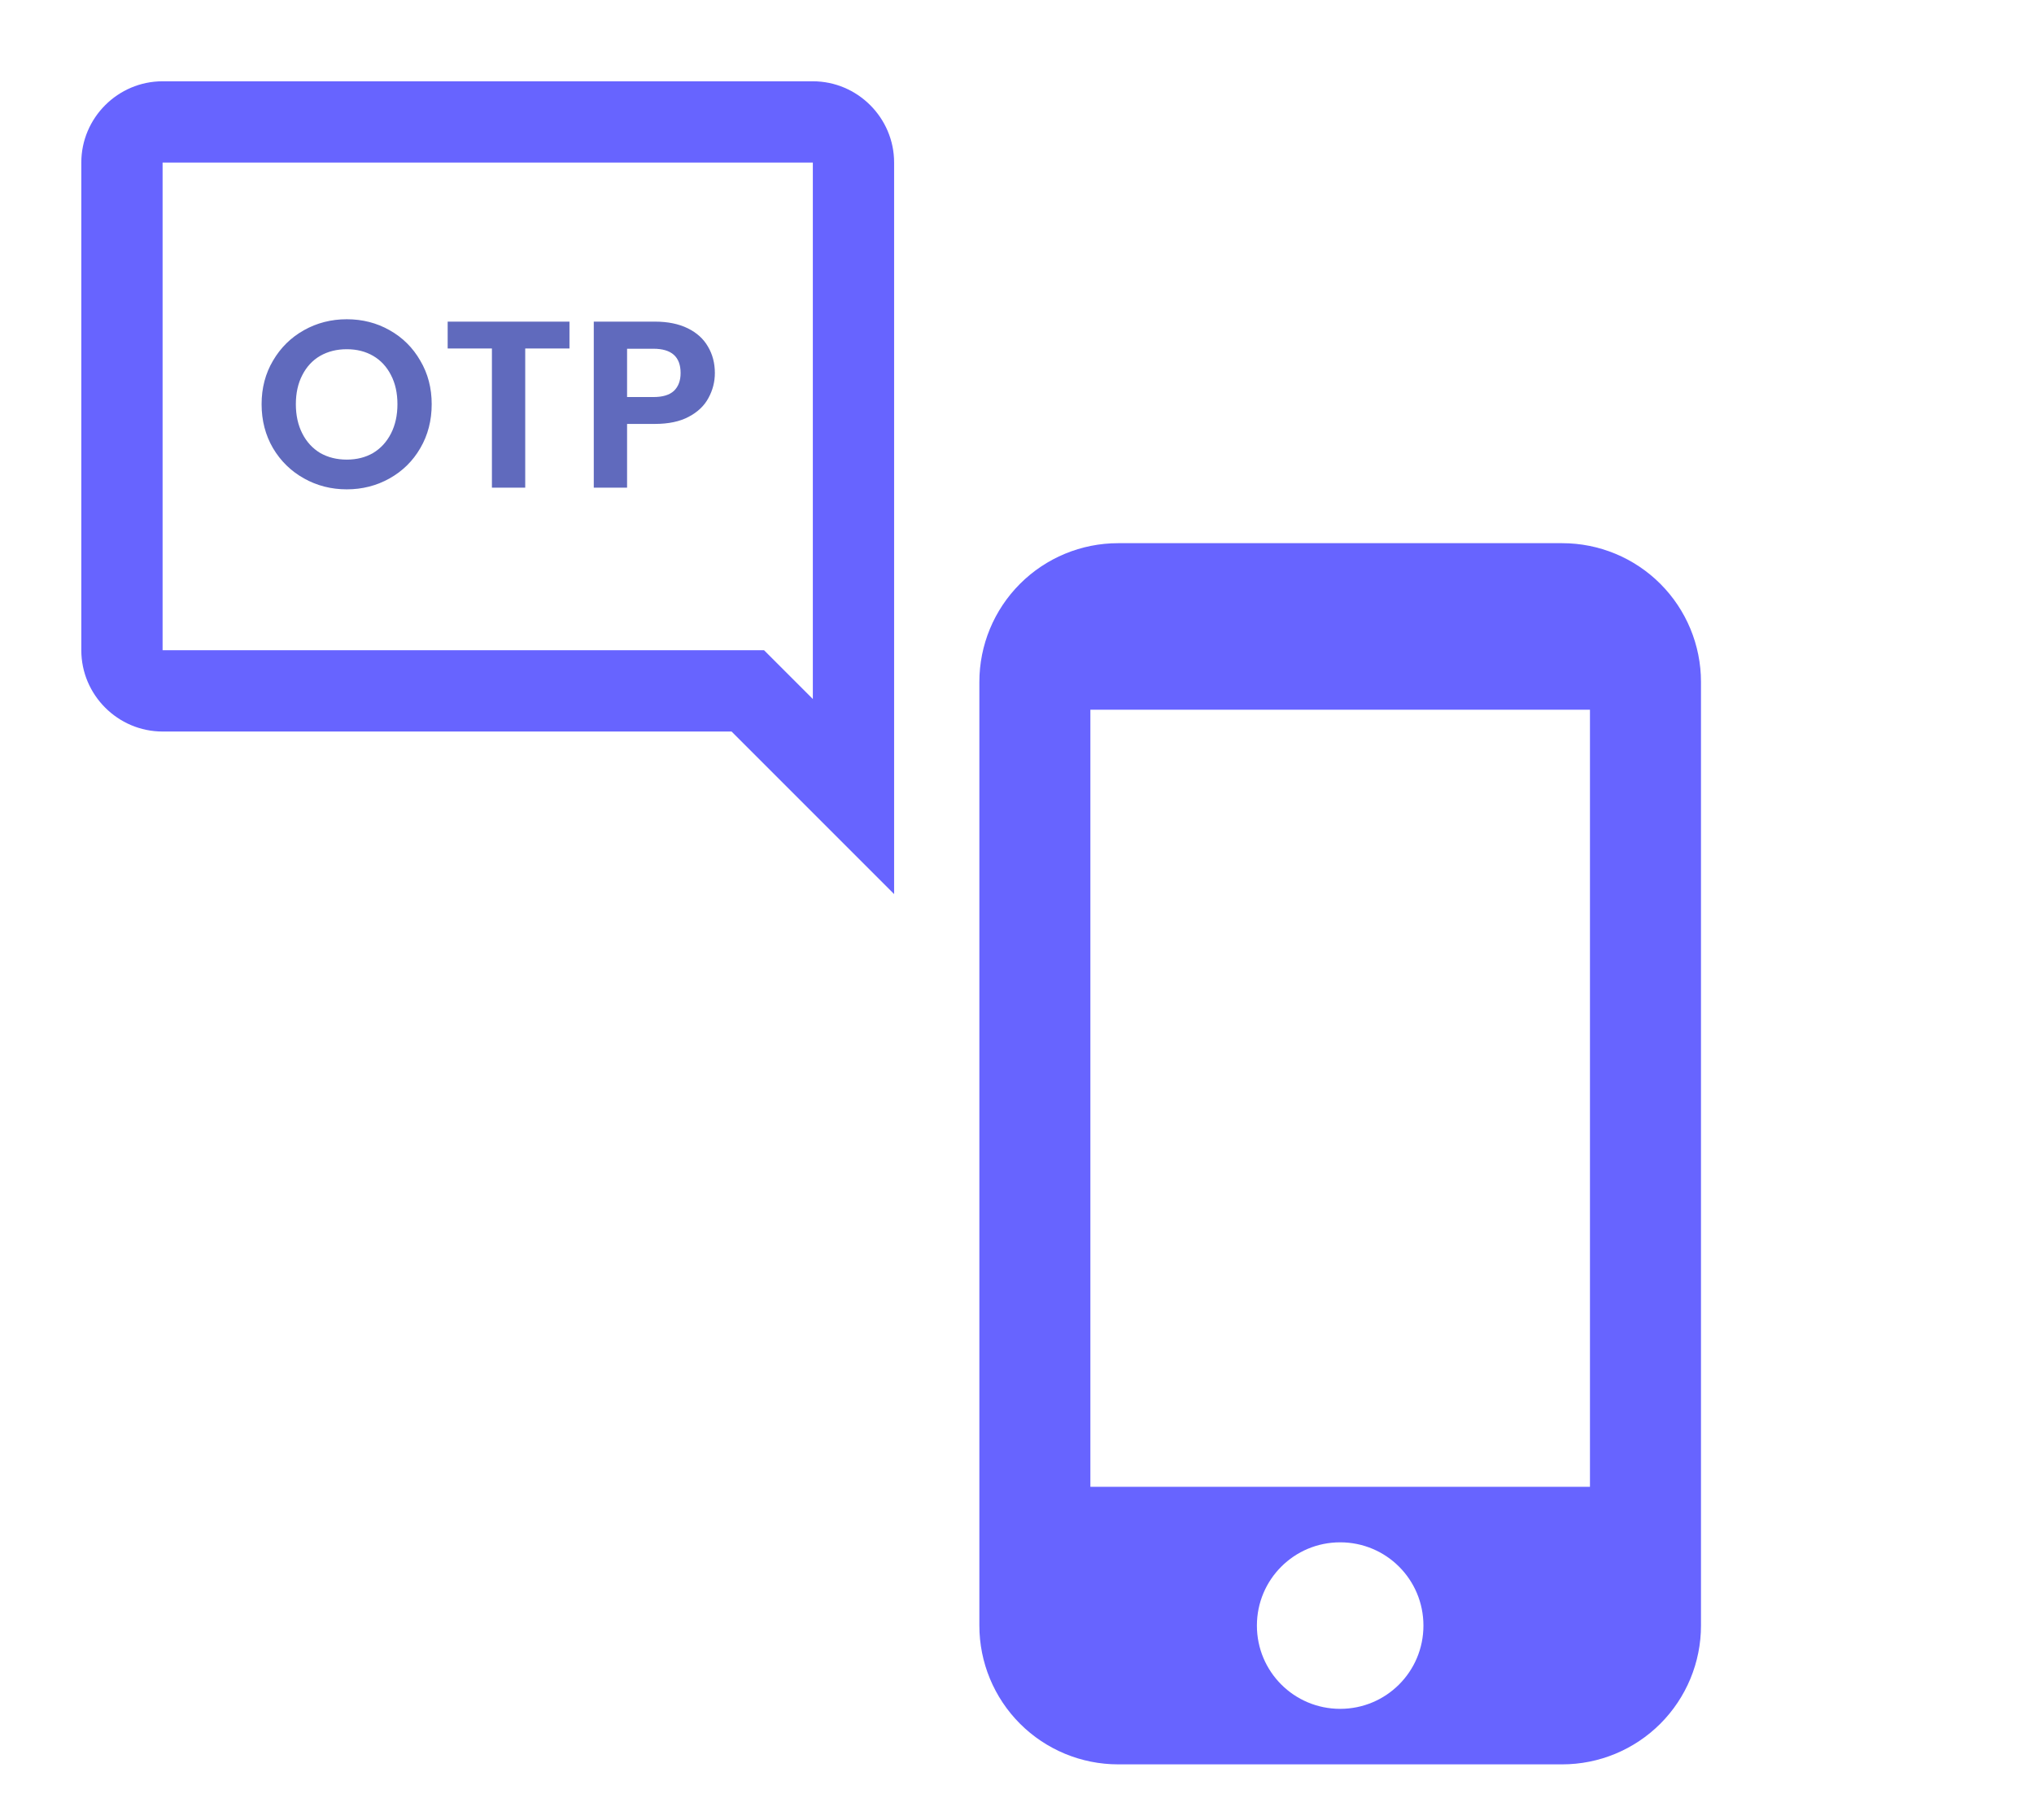<svg width="171" height="153" viewBox="0 0 171 153" fill="none" xmlns="http://www.w3.org/2000/svg">
<path d="M68.336 6.834H13.669C9.911 6.834 6.836 9.909 6.836 13.667V54.667C6.836 58.426 9.911 61.501 13.669 61.501H61.503L75.169 75.167V13.667C75.169 9.909 72.094 6.834 68.336 6.834ZM68.336 58.767L64.236 54.667H13.669V13.667H68.336V58.767Z" fill="#6764FF"/>
<path opacity="0.7" d="M29.153 41.14C27.846 41.14 26.646 40.833 25.553 40.22C24.46 39.607 23.593 38.76 22.953 37.68C22.313 36.587 21.993 35.353 21.993 33.98C21.993 32.62 22.313 31.4 22.953 30.32C23.593 29.227 24.46 28.373 25.553 27.76C26.646 27.147 27.846 26.84 29.153 26.84C30.473 26.84 31.673 27.147 32.753 27.76C33.846 28.373 34.706 29.227 35.333 30.32C35.973 31.4 36.293 32.62 36.293 33.98C36.293 35.353 35.973 36.587 35.333 37.68C34.706 38.76 33.846 39.607 32.753 40.22C31.66 40.833 30.46 41.14 29.153 41.14ZM29.153 38.64C29.993 38.64 30.733 38.453 31.373 38.08C32.013 37.693 32.513 37.147 32.873 36.44C33.233 35.733 33.413 34.913 33.413 33.98C33.413 33.047 33.233 32.233 32.873 31.54C32.513 30.833 32.013 30.293 31.373 29.92C30.733 29.547 29.993 29.36 29.153 29.36C28.313 29.36 27.566 29.547 26.913 29.92C26.273 30.293 25.773 30.833 25.413 31.54C25.053 32.233 24.873 33.047 24.873 33.98C24.873 34.913 25.053 35.733 25.413 36.44C25.773 37.147 26.273 37.693 26.913 38.08C27.566 38.453 28.313 38.64 29.153 38.64ZM47.876 27.04V29.3H44.156V41H41.356V29.3H37.636V27.04H47.876ZM60.099 31.36C60.099 32.107 59.919 32.807 59.559 33.46C59.212 34.113 58.659 34.64 57.899 35.04C57.152 35.44 56.206 35.64 55.059 35.64H52.719V41H49.919V27.04H55.059C56.139 27.04 57.059 27.227 57.819 27.6C58.579 27.973 59.146 28.487 59.519 29.14C59.906 29.793 60.099 30.533 60.099 31.36ZM54.939 33.38C55.712 33.38 56.286 33.207 56.659 32.86C57.032 32.5 57.219 32 57.219 31.36C57.219 30 56.459 29.32 54.939 29.32H52.719V33.38H54.939Z" fill="#1D2CA2"/>
<path d="M131.336 45.666H94.003C90.908 45.666 87.941 46.895 85.753 49.083C83.565 51.271 82.336 54.239 82.336 57.333V136.666C82.336 139.76 83.565 142.728 85.753 144.916C87.941 147.104 90.908 148.333 94.003 148.333H131.336C134.43 148.333 137.398 147.104 139.586 144.916C141.773 142.728 143.003 139.76 143.003 136.666V57.333C143.003 54.239 141.773 51.271 139.586 49.083C137.398 46.895 134.43 45.666 131.336 45.666ZM112.669 143.666C108.796 143.666 105.669 140.539 105.669 136.666C105.669 132.793 108.796 129.666 112.669 129.666C116.543 129.666 119.669 132.793 119.669 136.666C119.669 140.539 116.543 143.666 112.669 143.666ZM133.669 124.999H91.669V59.666H133.669V124.999Z" fill="#6764FF"/>
</svg>
